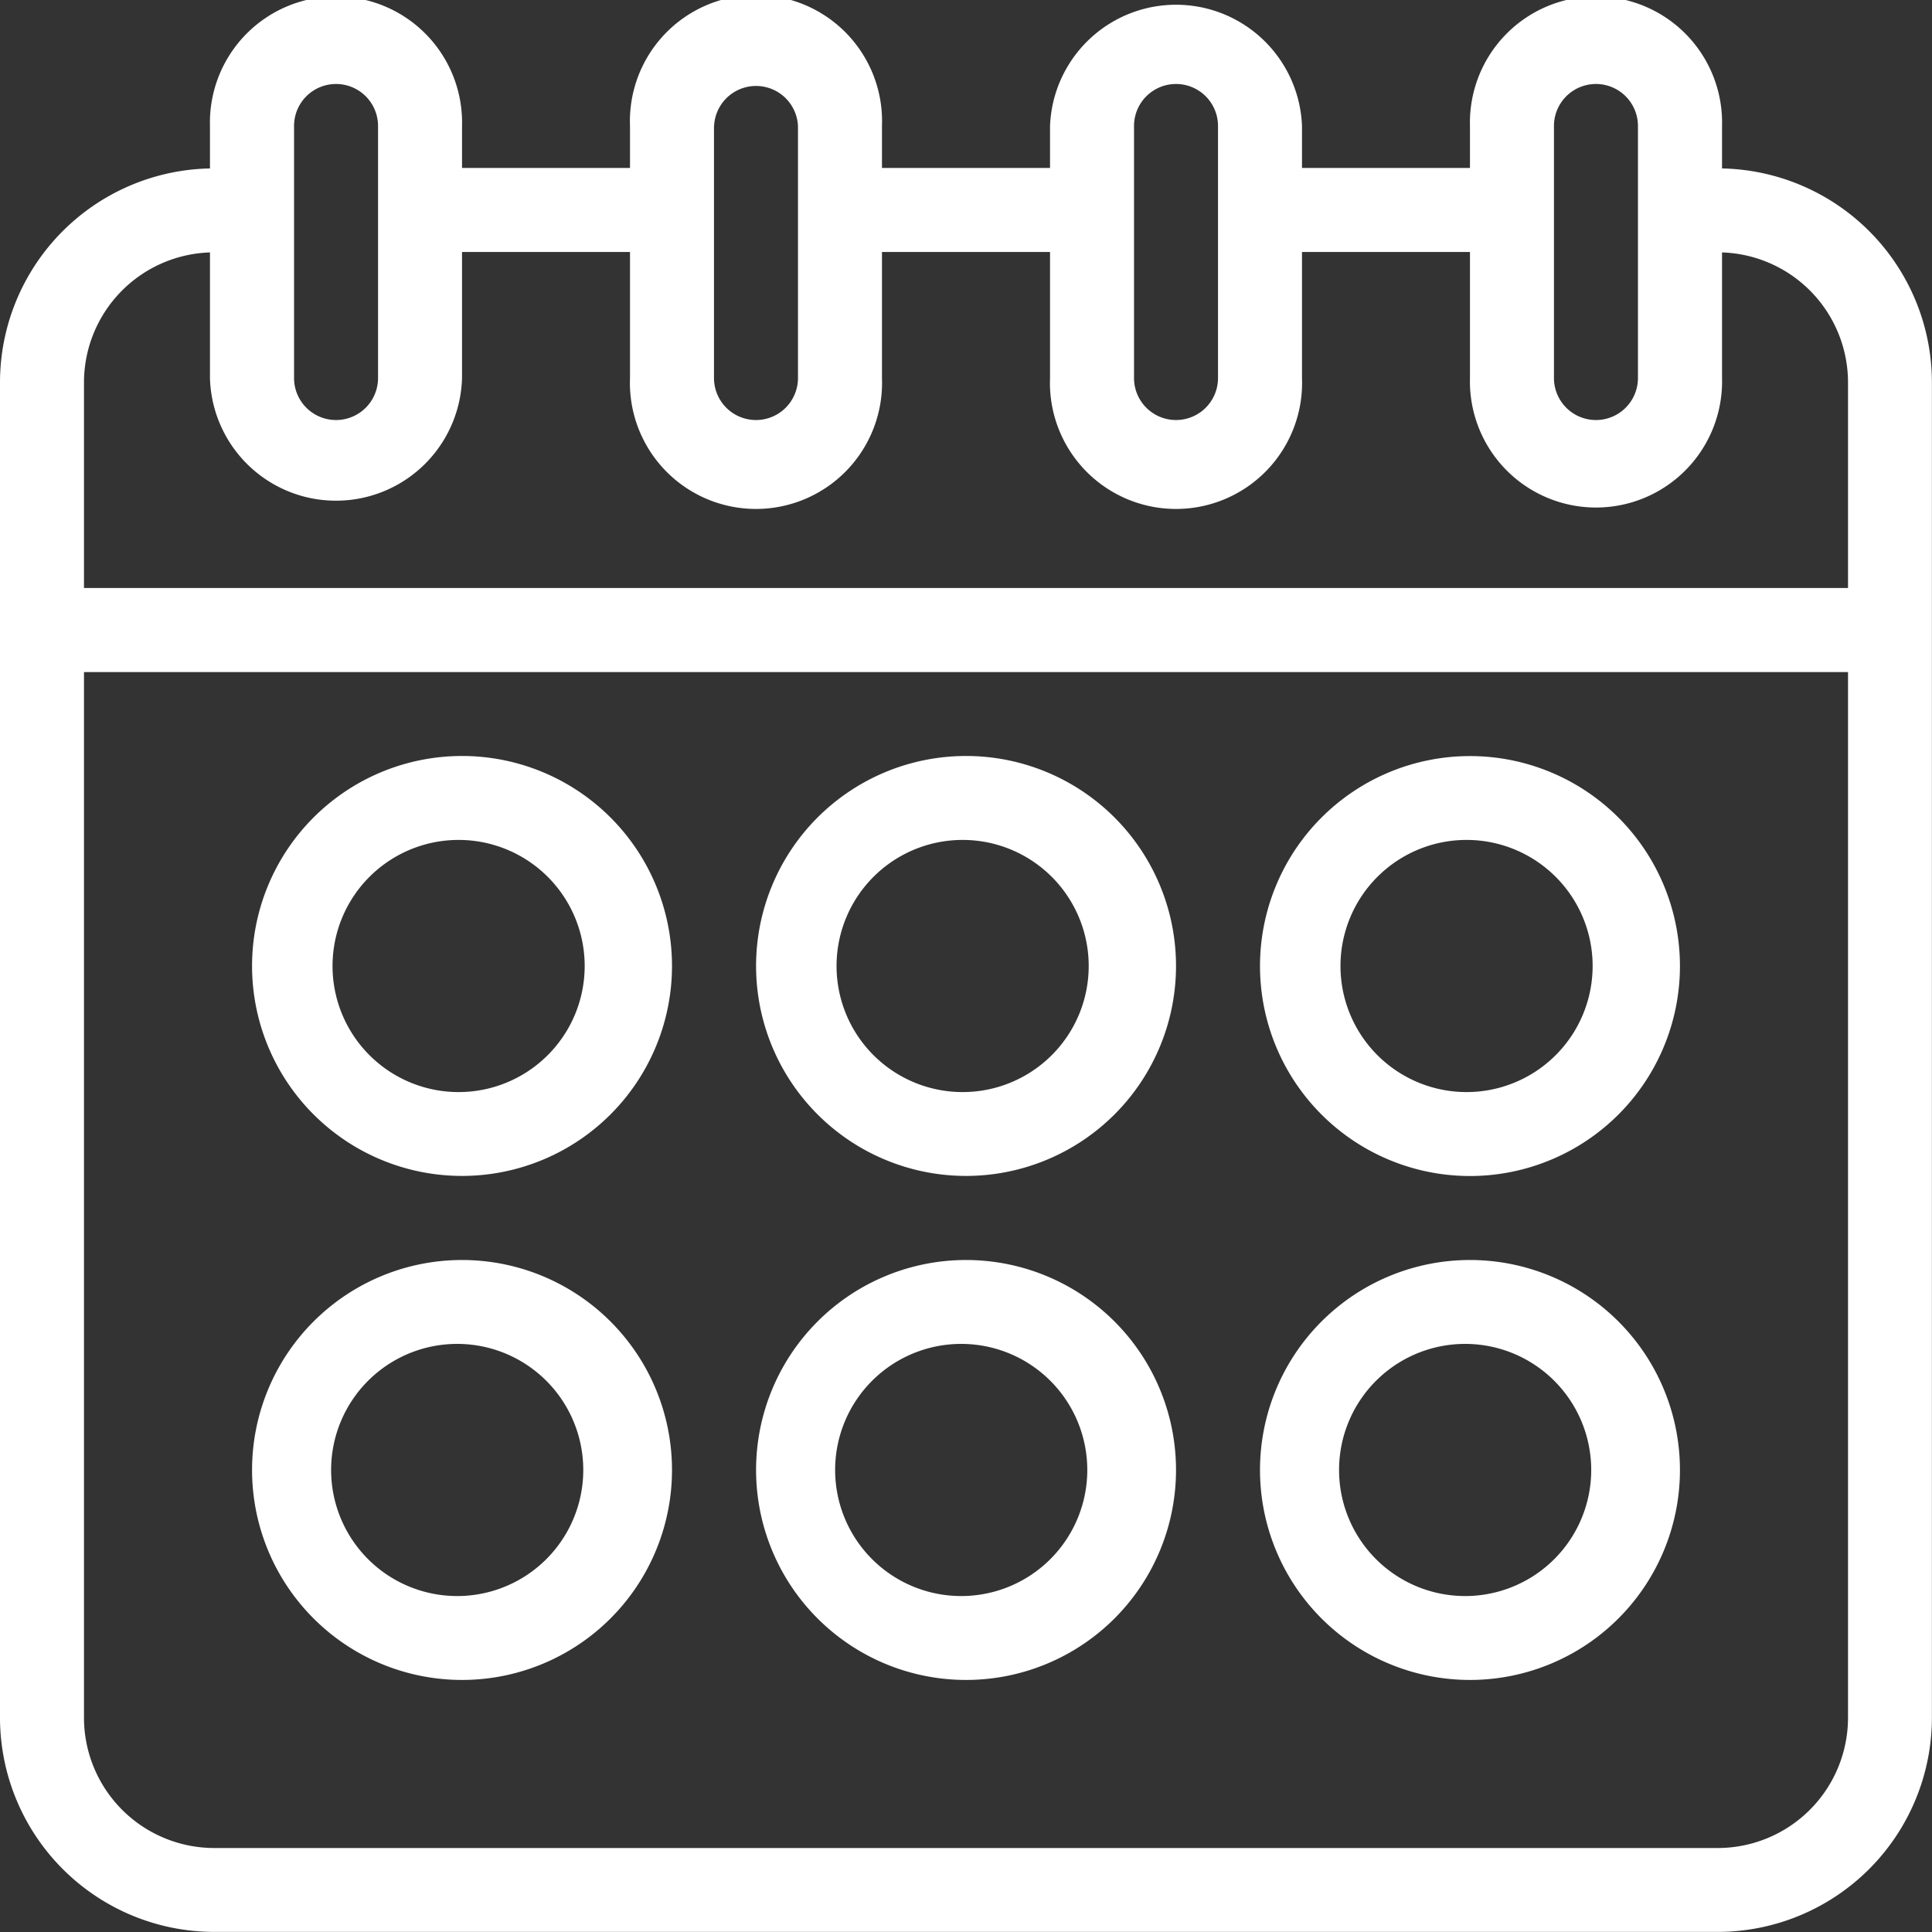 <svg xmlns="http://www.w3.org/2000/svg" width="20.841" height="20.841" viewBox="1121.379 2139.045 20.841 20.841"><rect x="1121.379" y="2139.045" width="20.841" height="20.841" fill="#333333" stroke="none"/><g data-name="Group 88"><path d="M1139.955 2140.862v-.458a1.36 1.36 0 1 0-2.719 0v.453h-1.812v-.453a1.36 1.36 0 0 0-2.718 0v.453h-1.813v-.453a1.36 1.36 0 1 0-2.718 0v.453h-1.812v-.453a1.36 1.36 0 1 0-2.719 0v.458a2.31 2.31 0 0 0-2.265 2.306v14.407a2.313 2.313 0 0 0 2.31 2.31h16.22a2.313 2.313 0 0 0 2.31-2.31v-14.407a2.31 2.31 0 0 0-2.264-2.306Zm-1.813-.458a.453.453 0 1 1 .906 0v2.719a.453.453 0 0 1-.906 0v-2.719Zm-4.53 0a.453.453 0 0 1 .906 0v2.719a.453.453 0 0 1-.906 0v-2.719Zm-4.53 0a.453.453 0 0 1 .905 0v2.719a.453.453 0 1 1-.906 0v-2.719Zm-4.531 0a.453.453 0 0 1 .906 0v2.719a.453.453 0 0 1-.906 0v-2.719Zm-.907 1.364v1.355a1.36 1.36 0 0 0 2.719 0v-1.36h1.812v1.36a1.36 1.36 0 1 0 2.718 0v-1.36h1.813v1.36a1.36 1.36 0 1 0 2.718 0v-1.36h1.812v1.36a1.36 1.36 0 1 0 2.719 0v-1.355a1.404 1.404 0 0 1 1.359 1.4v2.22h-19.029v-2.22a1.404 1.404 0 0 1 1.36-1.4Zm16.265 17.212h-16.22a1.406 1.406 0 0 1-1.404-1.405v-11.28h19.029v11.28a1.406 1.406 0 0 1-1.405 1.405Z" fill="#fff" fill-rule="evenodd" data-name="Path 114"/><path d="M1137.236 2152.637a2.265 2.265 0 1 0 0 4.53 2.265 2.265 0 0 0 0-4.53Zm0 3.624a1.36 1.36 0 1 1 0-2.718 1.36 1.36 0 0 1 0 2.718Zm-5.436-3.624a2.265 2.265 0 1 0 0 4.53 2.265 2.265 0 0 0 0-4.53Zm0 3.624a1.36 1.36 0 1 1 0-2.718 1.36 1.36 0 0 1 0 2.718Zm-5.437-3.624a2.265 2.265 0 1 0 0 4.53 2.265 2.265 0 0 0 0-4.53Zm0 3.624a1.36 1.36 0 1 1 0-2.718 1.36 1.36 0 0 1 0 2.718Zm10.873-9.06a2.265 2.265 0 1 0 0 4.53 2.265 2.265 0 0 0 0-4.53Zm0 3.624a1.36 1.36 0 1 1 0-2.719 1.36 1.36 0 0 1 0 2.719Zm-5.436-3.625a2.265 2.265 0 1 0 0 4.53 2.265 2.265 0 0 0 0-4.53Zm0 3.625a1.36 1.36 0 1 1 0-2.719 1.36 1.36 0 0 1 0 2.719Zm-5.437-3.625a2.265 2.265 0 1 0 0 4.53 2.265 2.265 0 0 0 0-4.53Zm0 3.625a1.36 1.36 0 1 1 0-2.719 1.36 1.36 0 0 1 0 2.719Z" fill="#fff" fill-rule="evenodd" data-name="Path 115"/></g></svg>